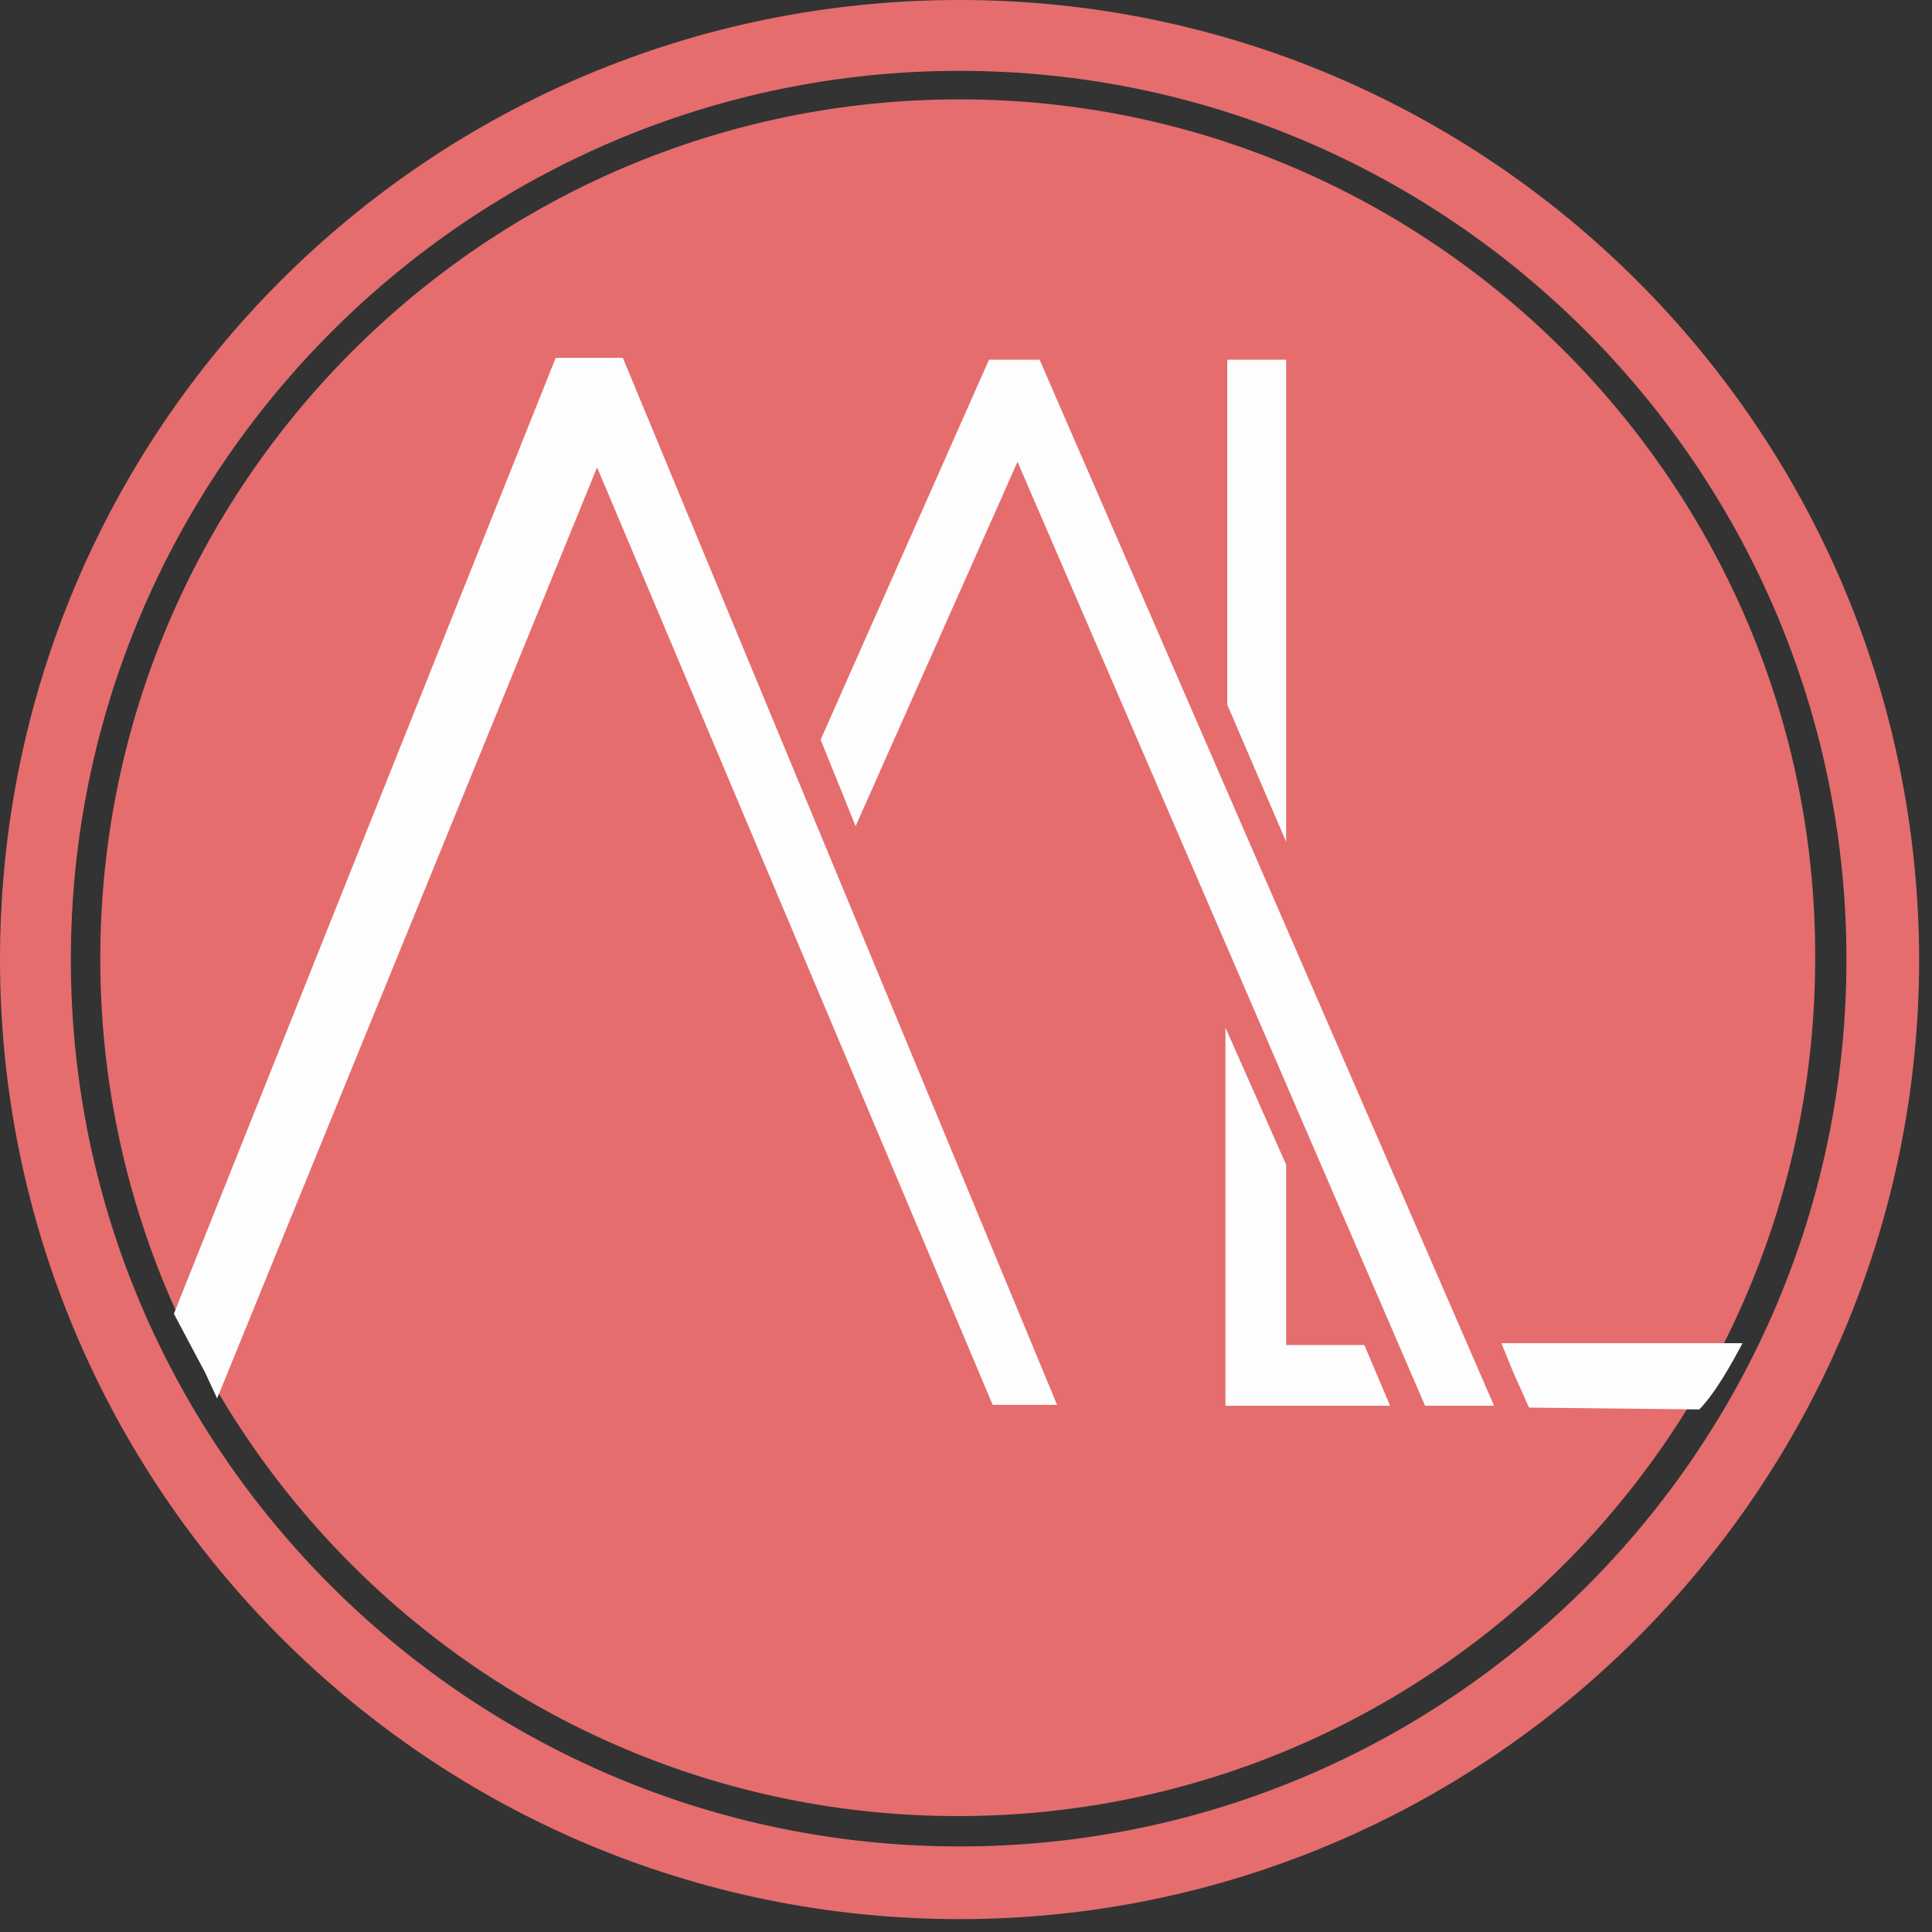 <?xml version="1.0" encoding="utf-8"?>
<!-- Generator: Adobe Illustrator 18.1.1, SVG Export Plug-In . SVG Version: 6.00 Build 0)  -->
<!DOCTYPE svg PUBLIC "-//W3C//DTD SVG 1.1//EN" "http://www.w3.org/Graphics/SVG/1.1/DTD/svg11.dtd">
<svg version="1.1" id="Calque_1" xmlns="http://www.w3.org/2000/svg" xmlns:xlink="http://www.w3.org/1999/xlink" x="0px" y="0px"
	 viewBox="0 0 210 210" enable-background="new 0 0 210 210" xml:space="preserve">
<rect x="0" y="0" width="210" height="210" fill="#333333" stroke="none"/>
<g id="Calque_3">
	<g>
		<g>
			<path fill="#E56D6E" d="M104.3,10.8c-51.5,0-93.4,41.9-93.4,93.4s41.9,93.2,93.2,93.2c51.5,0,93.2-41.9,93.2-93.2
				C197.5,52.8,155.6,10.8,104.3,10.8z"/>
			<path fill="#E56D6E" d="M104.3,0C46.6,0,0,46.6,0,104.3c0,57.4,46.6,104.3,104.3,104.3c57.4,0,104.3-46.8,104.3-104.3
				C208.5,46.6,161.7,0,104.3,0z M104.3,200.7c-53.2,0-96.6-43.2-96.6-96.4S51.1,7.7,104.3,7.7s96.4,43.4,96.4,96.6
				S157.5,200.7,104.3,200.7z"/>
		</g>
	</g>
	<g>
		<path fill="#FDFDFD" d="M60.4,38.9L18.9,142.8c1.1,2.1,2.3,4.3,3.4,6.4l1.3,2.8L64.9,50.8l43,101.9h7L67.7,38.9H60.4z"/>
		<polygon fill="#FDFDFD" points="154.9,152.8 110.6,50.2 93,89.8 89.2,80.4 107.5,39.1 110.4,39.1 113,39.1 162.4,152.8 		"/>
		<g>
			<polygon fill="#FDFDFD" points="139.8,39.1 133.4,39.1 133.4,76.6 139.8,91.5 			"/>
			<path fill="#FDFDFD" d="M189.4,146h-26.2l1.3,3.2l1.7,3.8l18.5,0.2C186.4,151.5,188.3,148.1,189.4,146z"/>
			<polygon fill="#FDFDFD" points="139.8,146.2 139.8,126.6 133.2,111.7 133.2,152.8 151.1,152.8 148.3,146.2 			"/>
		</g>
	</g>
</g>
</svg>
